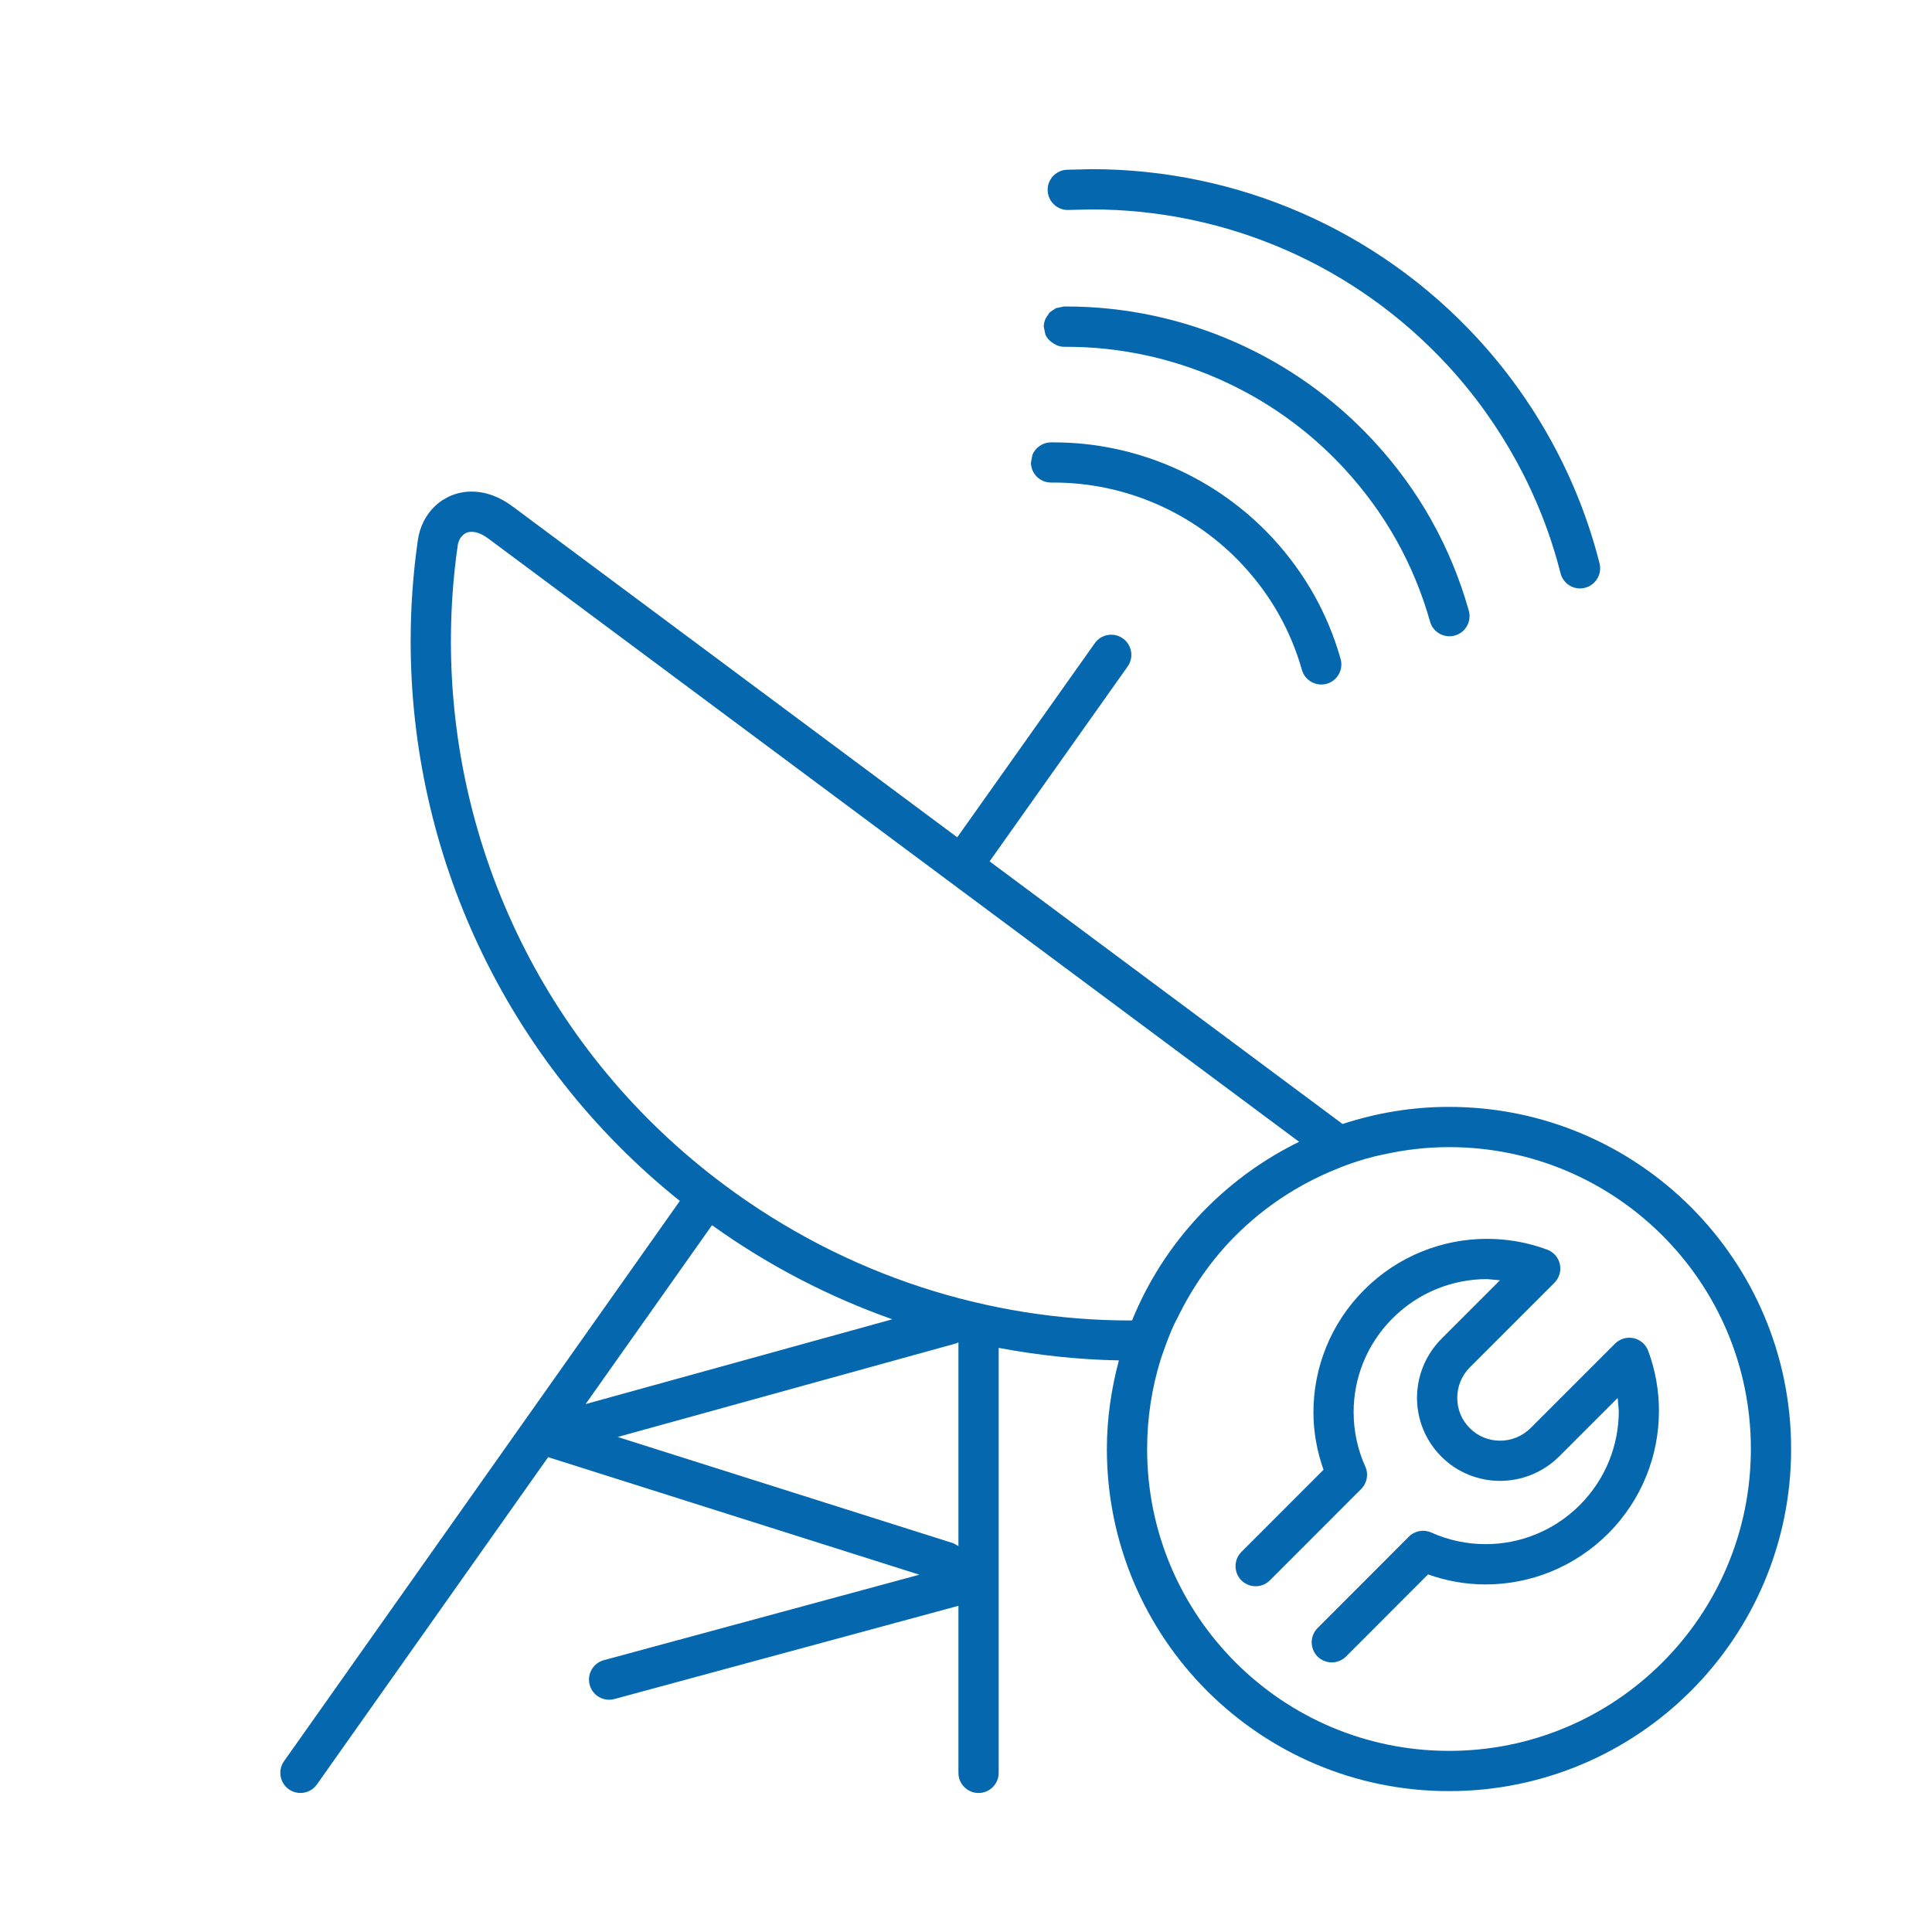 <svg xmlns="http://www.w3.org/2000/svg" viewBox="0 0 36 36" enable-background="new 0 0 36 36"><path fill="none" d="M0 0h36v36h-36z"/><path d="M29.533 10.953c-.201.051-.405-.071-.455-.272-.364-1.44-1.096-2.782-2.108-3.878-1.716-1.856-4.11-2.901-6.631-2.901l-.425.01c-.207.01-.382-.15-.392-.357-.01-.207.15-.382.357-.392l.46-.011c2.729 0 5.324 1.132 7.182 3.142 1.097 1.188 1.889 2.639 2.284 4.203.051.201-.071.405-.272.456zm-3.935-2.733c-1.475-1.599-3.559-2.509-5.727-2.509h-.049l-.061.013-.085.018-.064.043-.055.038-.027.04c-.049.064-.082.14-.081.226l.013.061.018.085c.031.072.087.126.153.167.058.035.122.061.194.06h.044c1.957 0 3.844.824 5.175 2.267.761.825 1.296 1.777 1.601 2.854.056.199.264.315.463.259.199-.056.315-.264.259-.463-.335-1.188-.931-2.252-1.771-3.159zm-1.878 1.813c-1.053-1.139-2.536-1.79-4.085-1.79h-.054c-.155.002-.288.097-.343.232l-.028.146c.001.104.044.197.112.264.069.067.163.108.266.107h.047c1.338 0 2.623.564 3.533 1.549.518.563.883 1.21 1.091 1.941.056.199.264.315.463.259.199-.056.315-.264.258-.463-.238-.843-.666-1.6-1.26-2.245zm1.701 14.001zm1.435 3.109zm3.856-1.972c-.045-.12-.147-.208-.272-.236-.125-.027-.255.011-.345.101l-1.572 1.572c-.16.159-.365.237-.572.237-.206 0-.408-.077-.564-.234-.156-.156-.233-.357-.233-.563 0-.208.078-.413.238-.573l1.573-1.573c.09-.09.128-.22.101-.345-.027-.125-.116-.227-.236-.272-.361-.134-.741-.201-1.121-.201-.826 0-1.656.317-2.287.948-.63.629-.948 1.458-.948 2.282 0 .364.065.726.188 1.073l-1.53 1.531c-.146.146-.146.384 0 .53.147.146.384.146.53 0l1.702-1.703c.11-.111.141-.277.076-.419-.144-.32-.217-.665-.217-1.012 0-.634.242-1.266.728-1.751.487-.486 1.121-.728 1.757-.729l.242.022-1.089 1.089c-.303.304-.457.705-.457 1.102 0 .395.152.793.453 1.094.301.302.7.454 1.095.453.397 0 .798-.153 1.102-.456l1.089-1.089.021.242c0 .635-.242 1.268-.728 1.755-.486.485-1.119.727-1.753.727-.346 0-.691-.072-1.012-.216-.143-.064-.309-.034-.419.077l-1.701 1.703c-.146.147-.146.384 0 .53.146.146.384.146.53 0l1.528-1.53c.347.123.709.187 1.072.187.825 0 1.653-.317 2.284-.947.631-.631.948-1.461.947-2.285.001-.379-.066-.759-.2-1.121zm-4.071-1.061zm6.734 2.89c0 3.521-2.854 6.375-6.375 6.375-3.52 0-6.375-2.854-6.375-6.375 0-.572.083-1.124.224-1.651-.748-.014-1.497-.094-2.24-.233v7.919c0 .207-.168.375-.375.375s-.375-.168-.375-.375v-3.113l-6.411 1.737c-.2.054-.406-.064-.46-.264-.054-.2.064-.406.264-.46l5.879-1.593-6.917-2.19-4.309 6.099c-.12.169-.353.209-.523.09-.169-.12-.209-.354-.09-.523l7.374-10.438.002-.002c-3.275-2.625-5.017-6.503-5.016-10.43 0-.628.044-1.258.134-1.884.035-.246.147-.472.324-.638.176-.166.42-.268.679-.266.262 0 .53.099.773.285l-.003-.003 8.278 6.16 2.563-3.617c.12-.169.354-.209.523-.089.169.12.209.354.089.523l-2.572 3.631 6.577 4.894c.625-.205 1.29-.319 1.983-.319 3.521 0 6.375 2.854 6.375 6.375zm-22.463-.837l5.715-1.58c-1.172-.414-2.304-.997-3.36-1.753l-2.355 3.333zm6.947-1.151l-.038.019-6.311 1.745 6.254 1.98.095.053v-3.797zm3.236-.409c.592-1.457 1.707-2.64 3.112-3.327l-15.096-11.232-.003-.002c-.14-.106-.247-.132-.319-.132-.072 0-.12.022-.166.063-.044.041-.082.107-.095.198-.085.59-.126 1.185-.126 1.778 0 3.853 1.768 7.656 5.101 10.135 2.272 1.691 4.931 2.521 7.561 2.521l.031-.002zm.53.736c-.162.525-.25 1.082-.25 1.661 0 1.554.629 2.958 1.648 3.977 1.019 1.019 2.423 1.647 3.977 1.648 1.554 0 2.958-.629 3.977-1.648 1.018-1.019 1.647-2.423 1.648-3.977 0-1.555-.629-2.958-1.648-3.978-1.019-1.018-2.423-1.647-3.977-1.647-.42 0-.827.049-1.22.137-.455.088-.886.275-.886.275-.705.285-1.34.706-1.87 1.236-.447.447-.813.972-1.09 1.548-.133.228-.309.768-.309.768z" fill="#0568ae"/></svg>